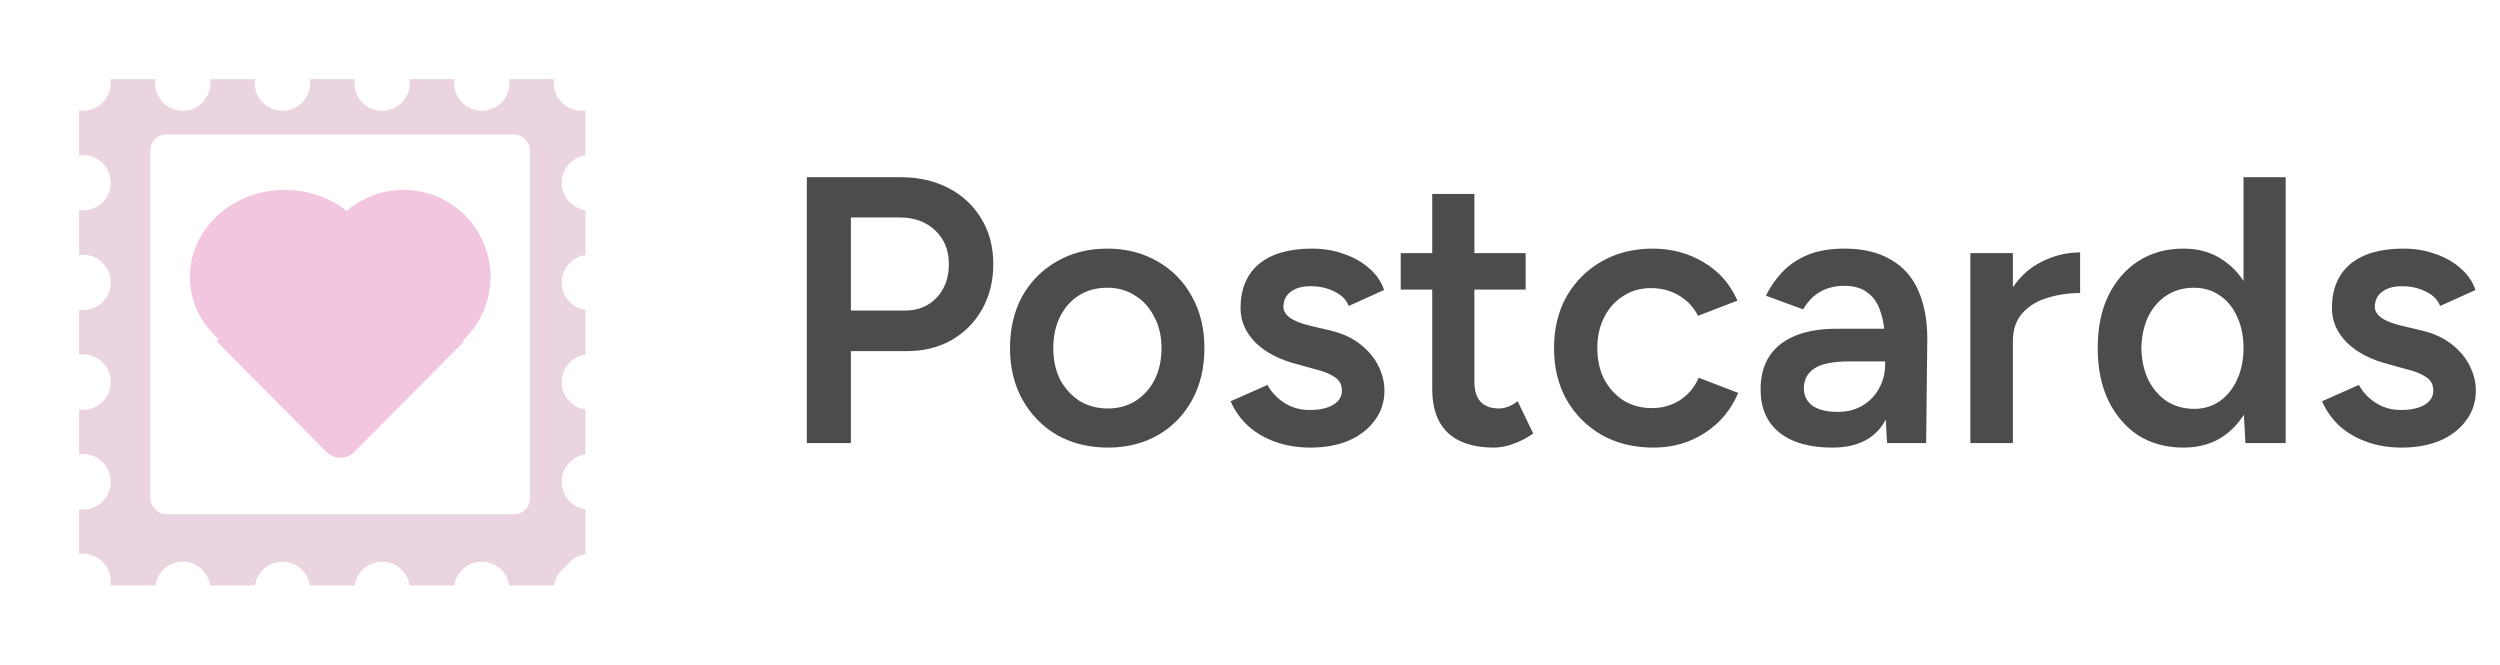 <svg width="316" height="84" viewBox="0 0 316 84" fill="none" xmlns="http://www.w3.org/2000/svg">
<g filter="url(#filter0_d_115_9516)">
<path d="M19.637 8C19.613 8.163 19.6 8.33 19.6 8.5C19.6 10.433 21.167 12 23.1 12C25.033 12 26.6 10.433 26.6 8.5C26.6 8.33 26.587 8.163 26.564 8H32.236C32.213 8.163 32.2 8.33 32.2 8.5C32.2 10.433 33.767 12 35.7 12C37.633 12 39.2 10.433 39.2 8.5C39.2 8.33 39.187 8.163 39.164 8H44.836C44.813 8.163 44.8 8.33 44.8 8.5C44.8 10.433 46.367 12 48.3 12C50.233 12 51.8 10.433 51.8 8.5C51.8 8.33 51.787 8.163 51.764 8H57.437C57.413 8.163 57.4 8.33 57.4 8.5C57.4 10.433 58.967 12 60.9 12C62.833 12 64.4 10.433 64.4 8.5C64.4 8.33 64.387 8.163 64.363 8H70.036C70.013 8.163 70 8.33 70 8.5C70 10.433 71.567 12 73.5 12C73.67 12 73.837 11.987 74 11.964V17.636C72.304 17.878 71 19.337 71 21.1C71 22.863 72.304 24.321 74 24.564V30.235C72.304 30.478 71 31.937 71 33.7C71 35.463 72.304 36.921 74 37.164V42.835C72.304 43.078 71 44.537 71 46.3C71 48.063 72.304 49.521 74 49.764V55.435C72.304 55.678 71 57.137 71 58.9C71 60.663 72.304 62.121 74 62.363V68.035C72.987 68.18 72.115 68.759 71.576 69.576C70.759 70.115 70.181 70.988 70.036 72H64.363C64.121 70.304 62.663 69 60.9 69C59.137 69 57.679 70.304 57.437 72H51.764C51.521 70.304 50.063 69 48.3 69C46.537 69 45.079 70.304 44.836 72H39.164C38.921 70.304 37.463 69 35.7 69C33.937 69 32.479 70.304 32.236 72H26.564C26.321 70.304 24.863 69 23.1 69C21.337 69 19.879 70.304 19.637 72H13.964C13.987 71.837 14 71.67 14 71.5C14 69.567 12.433 68 10.5 68C10.33 68 10.163 68.012 10 68.035V62.363C10.163 62.387 10.33 62.4 10.5 62.4C12.433 62.4 14 60.833 14 58.9C14 56.967 12.433 55.4 10.5 55.4C10.33 55.4 10.163 55.412 10 55.435V49.764C10.163 49.787 10.33 49.8 10.5 49.8C12.433 49.8 14 48.233 14 46.3C14 44.367 12.433 42.8 10.5 42.8C10.33 42.8 10.163 42.812 10 42.835V37.164C10.163 37.187 10.33 37.2 10.5 37.2C12.433 37.2 14 35.633 14 33.7C14 31.767 12.433 30.2 10.5 30.2C10.33 30.2 10.163 30.212 10 30.235V24.564C10.163 24.587 10.33 24.6 10.5 24.6C12.433 24.6 14 23.033 14 21.1C14 19.167 12.433 17.6 10.5 17.6C10.33 17.6 10.163 17.612 10 17.636V11.964C10.163 11.987 10.33 12 10.5 12C12.433 12 14 10.433 14 8.5C14 8.33 13.987 8.163 13.964 8H19.637Z" fill="#EAD4E0"/>
</g>
<rect x="19" y="17" width="48" height="48" rx="2" fill="white"/>
<path d="M51 24C57.075 24 62 28.925 62 35C62 38.166 60.66 41.018 58.519 43.025L58.65 43.158L44.781 57.129C43.809 58.109 42.231 58.109 41.258 57.129L27.389 43.158L27.648 42.895C25.399 40.896 24 38.099 24 35C24 28.925 29.373 24 36 24C38.991 24 41.724 25.005 43.825 26.664C45.752 25.005 48.258 24 51 24Z" fill="#F2C6DF"/>
<path d="M101.984 56V22.4H113.84C116.144 22.4 118.176 22.864 119.936 23.792C121.696 24.72 123.072 26.016 124.064 27.68C125.056 29.312 125.552 31.216 125.552 33.392C125.552 35.504 125.088 37.392 124.16 39.056C123.232 40.72 121.936 42.032 120.272 42.992C118.64 43.92 116.736 44.384 114.56 44.384H107.552V56H101.984ZM107.552 39.248H114.464C116.064 39.248 117.376 38.704 118.4 37.616C119.424 36.528 119.936 35.12 119.936 33.392C119.936 31.632 119.36 30.208 118.208 29.12C117.056 28.032 115.568 27.488 113.744 27.488H107.552V39.248ZM140.047 56.576C137.647 56.576 135.503 56.048 133.615 54.992C131.759 53.904 130.303 52.416 129.247 50.528C128.191 48.64 127.663 46.464 127.663 44C127.663 41.536 128.175 39.36 129.199 37.472C130.255 35.584 131.711 34.112 133.567 33.056C135.423 31.968 137.551 31.424 139.951 31.424C142.351 31.424 144.479 31.968 146.335 33.056C148.191 34.112 149.631 35.584 150.655 37.472C151.711 39.36 152.239 41.536 152.239 44C152.239 46.464 151.727 48.64 150.703 50.528C149.679 52.416 148.239 53.904 146.383 54.992C144.527 56.048 142.415 56.576 140.047 56.576ZM140.047 51.632C141.359 51.632 142.527 51.312 143.551 50.672C144.575 50 145.375 49.104 145.951 47.984C146.527 46.832 146.815 45.504 146.815 44C146.815 42.496 146.511 41.184 145.903 40.064C145.327 38.912 144.527 38.016 143.503 37.376C142.479 36.704 141.295 36.368 139.951 36.368C138.607 36.368 137.423 36.688 136.399 37.328C135.375 37.968 134.575 38.864 133.999 40.016C133.423 41.168 133.135 42.496 133.135 44C133.135 45.504 133.423 46.832 133.999 47.984C134.607 49.104 135.423 50 136.447 50.672C137.503 51.312 138.703 51.632 140.047 51.632ZM165.634 56.576C164.034 56.576 162.562 56.336 161.218 55.856C159.874 55.376 158.722 54.704 157.762 53.84C156.802 52.944 156.066 51.904 155.554 50.72L160.21 48.656C160.69 49.552 161.394 50.304 162.322 50.912C163.282 51.52 164.338 51.824 165.49 51.824C166.738 51.824 167.73 51.616 168.466 51.2C169.234 50.752 169.618 50.144 169.618 49.376C169.618 48.64 169.33 48.08 168.754 47.696C168.178 47.28 167.362 46.944 166.306 46.688L164.05 46.064C161.778 45.488 160.002 44.576 158.722 43.328C157.442 42.048 156.802 40.592 156.802 38.96C156.802 36.56 157.57 34.704 159.106 33.392C160.674 32.08 162.914 31.424 165.826 31.424C167.298 31.424 168.642 31.648 169.858 32.096C171.106 32.512 172.178 33.12 173.074 33.92C173.97 34.688 174.594 35.6 174.946 36.656L170.482 38.672C170.162 37.872 169.554 37.264 168.658 36.848C167.762 36.4 166.77 36.176 165.682 36.176C164.594 36.176 163.746 36.416 163.138 36.896C162.53 37.344 162.226 37.984 162.226 38.816C162.226 39.296 162.498 39.744 163.042 40.16C163.586 40.544 164.37 40.864 165.394 41.12L168.226 41.792C169.794 42.176 171.074 42.784 172.066 43.616C173.058 44.416 173.794 45.328 174.274 46.352C174.754 47.344 174.994 48.352 174.994 49.376C174.994 50.816 174.578 52.08 173.746 53.168C172.946 54.256 171.842 55.104 170.434 55.712C169.026 56.288 167.426 56.576 165.634 56.576ZM188.809 56.576C186.281 56.576 184.345 55.952 183.001 54.704C181.689 53.424 181.033 51.6 181.033 49.232V24.512H186.361V48.224C186.361 49.344 186.617 50.192 187.129 50.768C187.673 51.344 188.457 51.632 189.481 51.632C189.801 51.632 190.153 51.568 190.537 51.44C190.921 51.312 191.353 51.072 191.833 50.72L193.801 54.8C192.969 55.376 192.137 55.808 191.305 56.096C190.473 56.416 189.641 56.576 188.809 56.576ZM177.049 36.608V32H192.841V36.608H177.049ZM209.005 56.576C206.541 56.576 204.365 56.048 202.477 54.992C200.589 53.904 199.101 52.416 198.013 50.528C196.957 48.64 196.429 46.464 196.429 44C196.429 41.536 196.957 39.36 198.013 37.472C199.101 35.584 200.573 34.112 202.429 33.056C204.317 31.968 206.477 31.424 208.909 31.424C211.277 31.424 213.421 32 215.341 33.152C217.261 34.272 218.685 35.888 219.613 38L214.621 39.92C214.109 38.864 213.325 38.016 212.269 37.376C211.213 36.736 210.013 36.416 208.669 36.416C207.357 36.416 206.189 36.752 205.165 37.424C204.141 38.064 203.341 38.96 202.765 40.112C202.189 41.232 201.901 42.528 201.901 44C201.901 45.472 202.189 46.784 202.765 47.936C203.373 49.056 204.189 49.952 205.213 50.624C206.269 51.264 207.453 51.584 208.765 51.584C210.109 51.584 211.309 51.248 212.365 50.576C213.421 49.872 214.205 48.928 214.717 47.744L219.709 49.664C218.781 51.84 217.357 53.536 215.437 54.752C213.549 55.968 211.405 56.576 209.005 56.576ZM238.522 56L238.282 51.488V43.664C238.282 42.032 238.106 40.672 237.754 39.584C237.434 38.464 236.89 37.616 236.122 37.04C235.386 36.432 234.394 36.128 233.146 36.128C231.994 36.128 230.986 36.368 230.122 36.848C229.258 37.328 228.522 38.08 227.914 39.104L223.21 37.376C223.722 36.32 224.394 35.344 225.226 34.448C226.09 33.52 227.162 32.784 228.442 32.24C229.754 31.696 231.322 31.424 233.146 31.424C235.482 31.424 237.434 31.888 239.002 32.816C240.57 33.712 241.722 35.008 242.458 36.704C243.226 38.4 243.61 40.448 243.61 42.848L243.466 56H238.522ZM231.61 56.576C228.73 56.576 226.49 55.936 224.89 54.656C223.322 53.376 222.538 51.568 222.538 49.232C222.538 46.736 223.37 44.832 225.034 43.52C226.73 42.208 229.082 41.552 232.09 41.552H238.522V45.68H233.818C231.674 45.68 230.17 45.984 229.306 46.592C228.442 47.168 228.01 48 228.01 49.088C228.01 50.016 228.378 50.752 229.114 51.296C229.882 51.808 230.938 52.064 232.282 52.064C233.498 52.064 234.554 51.792 235.45 51.248C236.346 50.704 237.034 49.984 237.514 49.088C238.026 48.192 238.282 47.184 238.282 46.064H239.866C239.866 49.328 239.21 51.904 237.898 53.792C236.586 55.648 234.49 56.576 231.61 56.576ZM252.606 43.232C252.606 40.64 253.102 38.512 254.094 36.848C255.086 35.184 256.366 33.952 257.934 33.152C259.534 32.32 261.198 31.904 262.926 31.904V37.04C261.454 37.04 260.062 37.248 258.75 37.664C257.47 38.048 256.43 38.688 255.63 39.584C254.83 40.48 254.43 41.664 254.43 43.136L252.606 43.232ZM249.054 56V32H254.43V56H249.054ZM283.82 56L283.58 51.536V22.4H288.908V56H283.82ZM275.996 56.576C273.82 56.576 271.916 56.064 270.284 55.04C268.684 53.984 267.42 52.512 266.492 50.624C265.596 48.736 265.148 46.528 265.148 44C265.148 41.44 265.596 39.232 266.492 37.376C267.42 35.488 268.684 34.032 270.284 33.008C271.916 31.952 273.82 31.424 275.996 31.424C278.012 31.424 279.74 31.952 281.18 33.008C282.652 34.032 283.772 35.488 284.54 37.376C285.308 39.232 285.692 41.44 285.692 44C285.692 46.528 285.308 48.736 284.54 50.624C283.772 52.512 282.652 53.984 281.18 55.04C279.74 56.064 278.012 56.576 275.996 56.576ZM277.34 51.68C278.556 51.68 279.628 51.36 280.556 50.72C281.516 50.048 282.252 49.136 282.764 47.984C283.308 46.832 283.58 45.504 283.58 44C283.58 42.496 283.308 41.168 282.764 40.016C282.252 38.864 281.516 37.968 280.556 37.328C279.628 36.688 278.54 36.368 277.292 36.368C276.012 36.368 274.876 36.688 273.884 37.328C272.892 37.968 272.108 38.864 271.532 40.016C270.988 41.168 270.7 42.496 270.668 44C270.7 45.504 270.988 46.832 271.532 47.984C272.108 49.136 272.892 50.048 273.884 50.72C274.908 51.36 276.06 51.68 277.34 51.68ZM303.587 56.576C301.987 56.576 300.515 56.336 299.171 55.856C297.827 55.376 296.675 54.704 295.715 53.84C294.755 52.944 294.019 51.904 293.507 50.72L298.163 48.656C298.643 49.552 299.347 50.304 300.275 50.912C301.235 51.52 302.291 51.824 303.443 51.824C304.691 51.824 305.683 51.616 306.419 51.2C307.187 50.752 307.571 50.144 307.571 49.376C307.571 48.64 307.283 48.08 306.707 47.696C306.131 47.28 305.315 46.944 304.259 46.688L302.003 46.064C299.731 45.488 297.955 44.576 296.675 43.328C295.395 42.048 294.755 40.592 294.755 38.96C294.755 36.56 295.523 34.704 297.059 33.392C298.627 32.08 300.867 31.424 303.779 31.424C305.251 31.424 306.595 31.648 307.811 32.096C309.059 32.512 310.131 33.12 311.027 33.92C311.923 34.688 312.547 35.6 312.899 36.656L308.435 38.672C308.115 37.872 307.507 37.264 306.611 36.848C305.715 36.4 304.723 36.176 303.635 36.176C302.547 36.176 301.699 36.416 301.091 36.896C300.483 37.344 300.179 37.984 300.179 38.816C300.179 39.296 300.451 39.744 300.995 40.16C301.539 40.544 302.323 40.864 303.347 41.12L306.179 41.792C307.747 42.176 309.027 42.784 310.019 43.616C311.011 44.416 311.747 45.328 312.227 46.352C312.707 47.344 312.947 48.352 312.947 49.376C312.947 50.816 312.531 52.08 311.699 53.168C310.899 54.256 309.795 55.104 308.387 55.712C306.979 56.288 305.379 56.576 303.587 56.576Z" fill="#4C4C4C"/>
<defs>
<filter id="filter0_d_115_9516" x="0" y="0" width="84" height="84" filterUnits="userSpaceOnUse" color-interpolation-filters="sRGB">
<feFlood flood-opacity="0" result="BackgroundImageFix"/>
<feColorMatrix in="SourceAlpha" type="matrix" values="0 0 0 0 0 0 0 0 0 0 0 0 0 0 0 0 0 0 127 0" result="hardAlpha"/>
<feOffset dy="2"/>
<feGaussianBlur stdDeviation="5"/>
<feComposite in2="hardAlpha" operator="out"/>
<feColorMatrix type="matrix" values="0 0 0 0 0 0 0 0 0 0 0 0 0 0 0 0 0 0 0.05 0"/>
<feBlend mode="normal" in2="BackgroundImageFix" result="effect1_dropShadow_115_9516"/>
<feBlend mode="normal" in="SourceGraphic" in2="effect1_dropShadow_115_9516" result="shape"/>
</filter>
</defs>
</svg>
